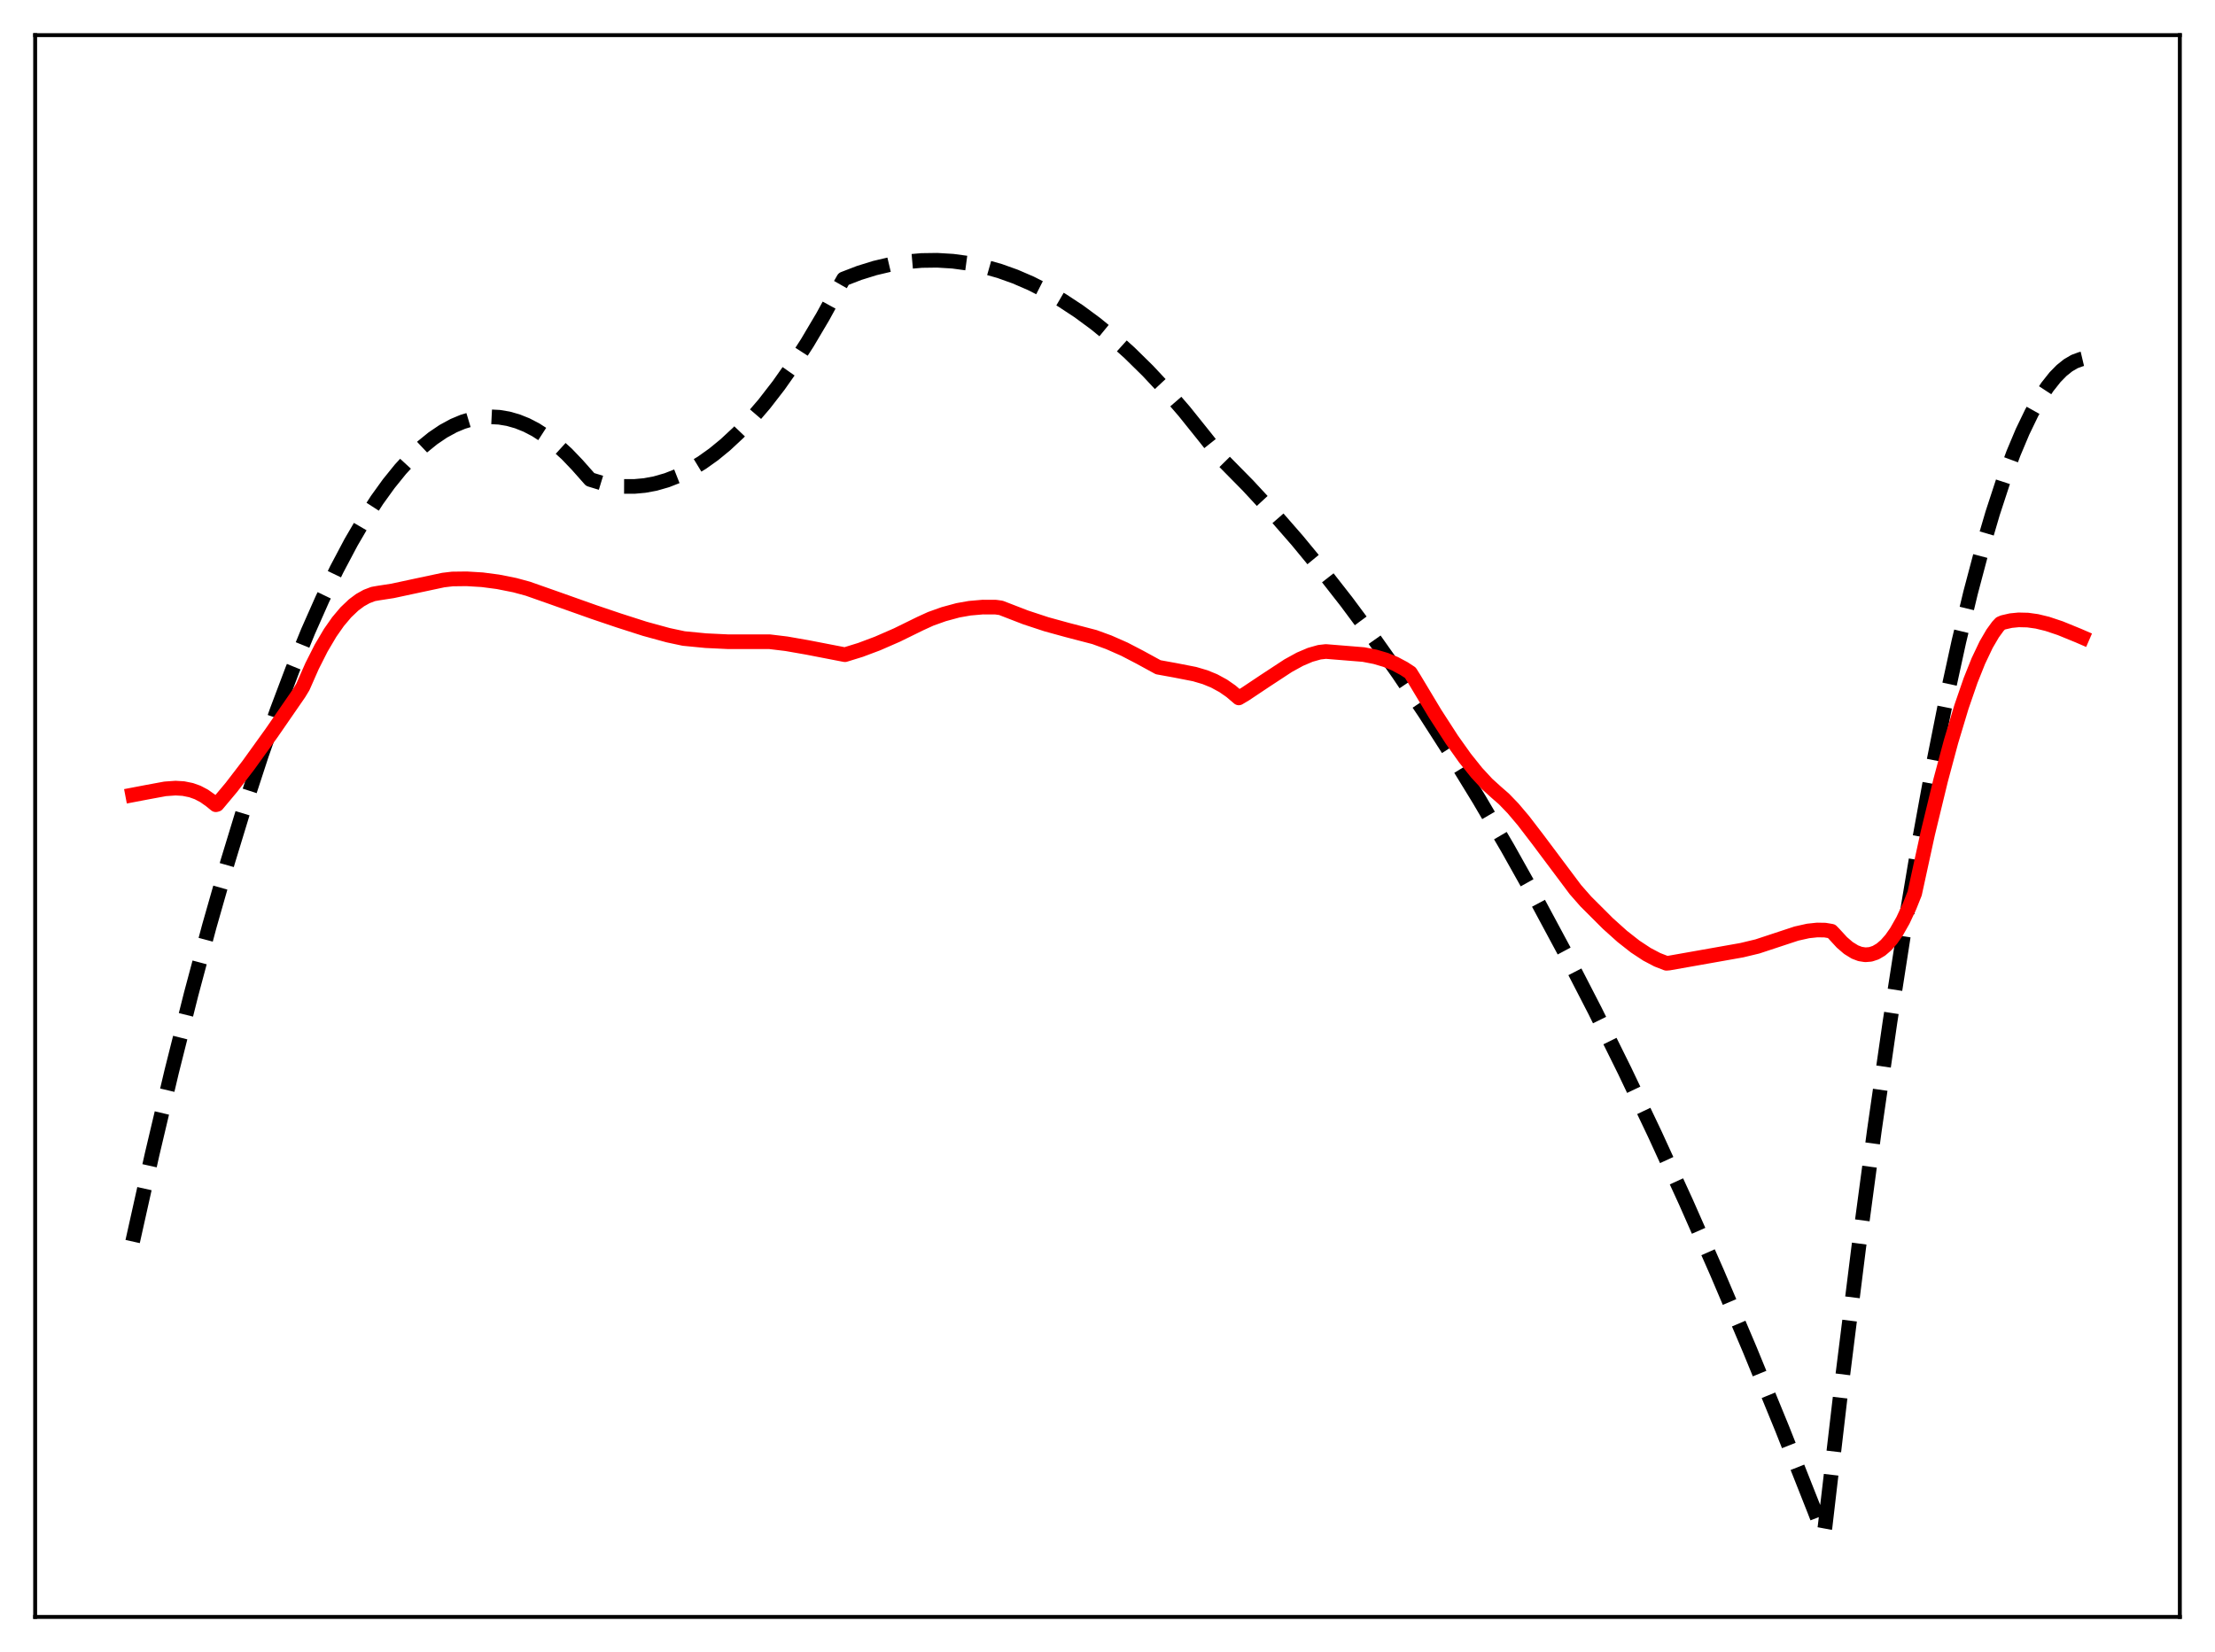 <?xml version="1.0" encoding="utf-8" standalone="no"?>
<!DOCTYPE svg PUBLIC "-//W3C//DTD SVG 1.1//EN"
  "http://www.w3.org/Graphics/SVG/1.1/DTD/svg11.dtd">
<svg xmlns:xlink="http://www.w3.org/1999/xlink" width="453.6pt" height="338.4pt" viewBox="0 0 453.6 338.4" xmlns="http://www.w3.org/2000/svg" version="1.1">
 <defs>
  <style type="text/css">*{stroke-linejoin: round; stroke-linecap: butt}</style>
 </defs>
 <g id="figure_1">
  <g id="patch_1">
   <path d="M 0 338.4 
L 453.6 338.4 
L 453.6 0 
L 0 0 
z
" style="fill: #ffffff"/>
  </g>
  <g id="axes_1">
   <g id="patch_2">
    <path d="M 7.2 331.2 
L 446.4 331.2 
L 446.4 7.2 
L 7.2 7.2 
z
" style="fill: #ffffff"/>
   </g>
   <g id="matplotlib.axis_1"/>
   <g id="matplotlib.axis_2"/>
   <g id="line2d_1">
    <path d="M 27.164 254.306 
L 31.156 236.412 
L 35.149 219.519 
L 39.142 203.628 
L 42.868 189.699 
L 46.595 176.644 
L 50.055 165.301 
L 53.516 154.712 
L 56.71 145.604 
L 59.904 137.137 
L 63.098 129.312 
L 66.026 122.701 
L 68.954 116.629 
L 71.882 111.096 
L 74.544 106.533 
L 77.206 102.415 
L 79.601 99.09 
L 81.997 96.125 
L 84.393 93.521 
L 86.522 91.509 
L 88.652 89.781 
L 90.781 88.339 
L 92.911 87.181 
L 94.774 86.402 
L 96.637 85.841 
L 98.5 85.498 
L 100.364 85.373 
L 102.227 85.466 
L 104.09 85.778 
L 105.953 86.307 
L 107.817 87.055 
L 109.68 88.02 
L 111.809 89.391 
L 113.939 91.047 
L 116.068 92.987 
L 118.198 95.212 
L 120.86 98.216 
L 123.255 98.947 
L 125.651 99.423 
L 127.78 99.632 
L 129.91 99.639 
L 132.039 99.445 
L 134.169 99.05 
L 136.564 98.364 
L 138.96 97.423 
L 141.356 96.227 
L 143.751 94.776 
L 146.147 93.069 
L 148.543 91.108 
L 151.204 88.63 
L 153.866 85.837 
L 156.528 82.729 
L 159.456 78.947 
L 162.384 74.784 
L 165.312 70.239 
L 168.506 64.847 
L 171.7 59.002 
L 172.765 57.132 
L 175.959 55.903 
L 179.153 54.91 
L 182.348 54.155 
L 185.542 53.636 
L 188.736 53.356 
L 191.93 53.312 
L 195.124 53.506 
L 198.319 53.937 
L 201.513 54.605 
L 204.707 55.51 
L 207.901 56.653 
L 211.095 58.033 
L 214.289 59.65 
L 217.484 61.505 
L 220.944 63.782 
L 224.404 66.337 
L 227.865 69.171 
L 231.325 72.283 
L 235.052 75.946 
L 238.778 79.931 
L 242.505 84.24 
L 246.497 89.215 
L 250.756 94.577 
L 255.548 99.44 
L 260.605 104.9 
L 265.663 110.697 
L 270.72 116.83 
L 275.777 123.3 
L 281.101 130.473 
L 286.425 138.019 
L 291.748 145.938 
L 297.338 154.654 
L 302.928 163.78 
L 308.784 173.782 
L 314.64 184.235 
L 320.496 195.139 
L 326.618 207.021 
L 332.74 219.395 
L 338.863 232.262 
L 345.251 246.215 
L 351.639 260.704 
L 358.294 276.367 
L 364.948 292.612 
L 371.603 309.44 
L 373.466 314.257 
L 373.732 312.841 
L 377.193 283.133 
L 380.653 255.391 
L 383.847 231.529 
L 387.041 209.343 
L 389.969 190.478 
L 392.897 173.021 
L 395.825 156.972 
L 398.487 143.604 
L 401.149 131.4 
L 403.545 121.412 
L 405.94 112.366 
L 408.07 105.116 
L 410.199 98.611 
L 412.329 92.851 
L 414.192 88.422 
L 416.055 84.563 
L 417.652 81.71 
L 419.249 79.275 
L 420.847 77.259 
L 422.177 75.9 
L 423.508 74.831 
L 424.839 74.053 
L 426.17 73.566 
L 426.436 73.503 
L 426.436 73.503 
" clip-path="url(#pb891468065)" style="fill: none; stroke-dasharray: 11.1,4.8; stroke-dashoffset: 0; stroke: #000000; stroke-width: 3"/>
   </g>
   <g id="line2d_2">
    <path d="M 27.164 162.831 
L 30.092 162.273 
L 33.818 161.584 
L 35.948 161.434 
L 37.545 161.527 
L 39.142 161.85 
L 40.473 162.328 
L 41.804 163.026 
L 43.135 163.967 
L 44.199 164.837 
L 44.465 164.765 
L 47.393 161.269 
L 50.854 156.761 
L 55.645 150.101 
L 61.235 142.002 
L 62.033 140.684 
L 63.897 136.452 
L 65.76 132.763 
L 67.623 129.612 
L 69.22 127.333 
L 70.817 125.438 
L 72.415 123.917 
L 73.745 122.926 
L 75.076 122.182 
L 76.407 121.675 
L 77.472 121.486 
L 80.4 121.035 
L 84.659 120.12 
L 90.781 118.816 
L 92.644 118.596 
L 95.572 118.559 
L 98.767 118.753 
L 101.961 119.173 
L 105.421 119.86 
L 108.083 120.581 
L 113.14 122.36 
L 121.658 125.383 
L 126.716 127.092 
L 132.039 128.798 
L 136.831 130.111 
L 140.025 130.791 
L 144.55 131.23 
L 149.075 131.446 
L 153.6 131.442 
L 157.593 131.446 
L 161.053 131.865 
L 165.312 132.609 
L 173.031 134.105 
L 176.225 133.117 
L 179.686 131.818 
L 183.679 130.076 
L 188.47 127.725 
L 190.599 126.753 
L 193.261 125.802 
L 196.189 125.008 
L 198.585 124.585 
L 201.247 124.352 
L 203.908 124.364 
L 204.973 124.511 
L 210.031 126.467 
L 214.289 127.87 
L 218.548 129.041 
L 224.138 130.497 
L 227.066 131.566 
L 230.26 132.973 
L 233.455 134.635 
L 237.181 136.671 
L 240.641 137.3 
L 244.634 138.08 
L 246.764 138.709 
L 248.627 139.468 
L 250.49 140.48 
L 252.087 141.589 
L 253.684 142.954 
L 255.015 142.163 
L 259.008 139.496 
L 263.799 136.352 
L 266.195 135.034 
L 268.324 134.127 
L 270.188 133.601 
L 271.519 133.449 
L 279.238 134.075 
L 281.633 134.541 
L 283.763 135.173 
L 285.626 135.937 
L 287.489 136.93 
L 288.82 137.799 
L 289.619 139.08 
L 293.878 146.175 
L 297.338 151.531 
L 300 155.272 
L 302.396 158.265 
L 304.525 160.568 
L 306.388 162.26 
L 307.985 163.651 
L 309.849 165.584 
L 311.978 168.101 
L 314.906 171.921 
L 322.625 182.228 
L 324.755 184.653 
L 329.28 189.172 
L 332.208 191.801 
L 334.87 193.891 
L 337.265 195.47 
L 339.395 196.592 
L 341.258 197.317 
L 341.791 197.269 
L 347.913 196.188 
L 356.697 194.63 
L 359.891 193.864 
L 363.085 192.809 
L 367.876 191.228 
L 370.272 190.692 
L 372.135 190.493 
L 373.732 190.519 
L 375.063 190.742 
L 375.596 191.291 
L 377.193 193.032 
L 378.524 194.178 
L 379.855 195 
L 380.919 195.405 
L 381.984 195.571 
L 383.049 195.486 
L 384.113 195.136 
L 385.178 194.51 
L 386.243 193.597 
L 387.308 192.385 
L 388.372 190.867 
L 389.703 188.522 
L 391.034 185.667 
L 392.099 183.006 
L 394.761 170.783 
L 397.423 159.799 
L 399.552 151.861 
L 401.681 144.787 
L 403.545 139.381 
L 405.142 135.388 
L 406.739 132.032 
L 408.07 129.754 
L 409.135 128.289 
L 409.667 127.721 
L 410.199 127.493 
L 411.796 127.126 
L 413.393 126.968 
L 415.257 127.014 
L 417.12 127.274 
L 419.249 127.788 
L 421.911 128.677 
L 425.638 130.201 
L 426.436 130.547 
L 426.436 130.547 
" clip-path="url(#pb891468065)" style="fill: none; stroke: #ff0000; stroke-width: 3; stroke-linecap: square"/>
   </g>
   <g id="patch_3">
    <path d="M 7.2 331.2 
L 7.2 7.2 
" style="fill: none; stroke: #000000; stroke-width: 0.8; stroke-linejoin: miter; stroke-linecap: square"/>
   </g>
   <g id="patch_4">
    <path d="M 446.4 331.2 
L 446.4 7.2 
" style="fill: none; stroke: #000000; stroke-width: 0.8; stroke-linejoin: miter; stroke-linecap: square"/>
   </g>
   <g id="patch_5">
    <path d="M 7.2 331.2 
L 446.4 331.2 
" style="fill: none; stroke: #000000; stroke-width: 0.8; stroke-linejoin: miter; stroke-linecap: square"/>
   </g>
   <g id="patch_6">
    <path d="M 7.2 7.2 
L 446.4 7.2 
" style="fill: none; stroke: #000000; stroke-width: 0.8; stroke-linejoin: miter; stroke-linecap: square"/>
   </g>
  </g>
 </g>
 <defs>
  <clipPath id="pb891468065">
   <rect x="7.2" y="7.2" width="439.2" height="324"/>
  </clipPath>
 </defs>
</svg>
